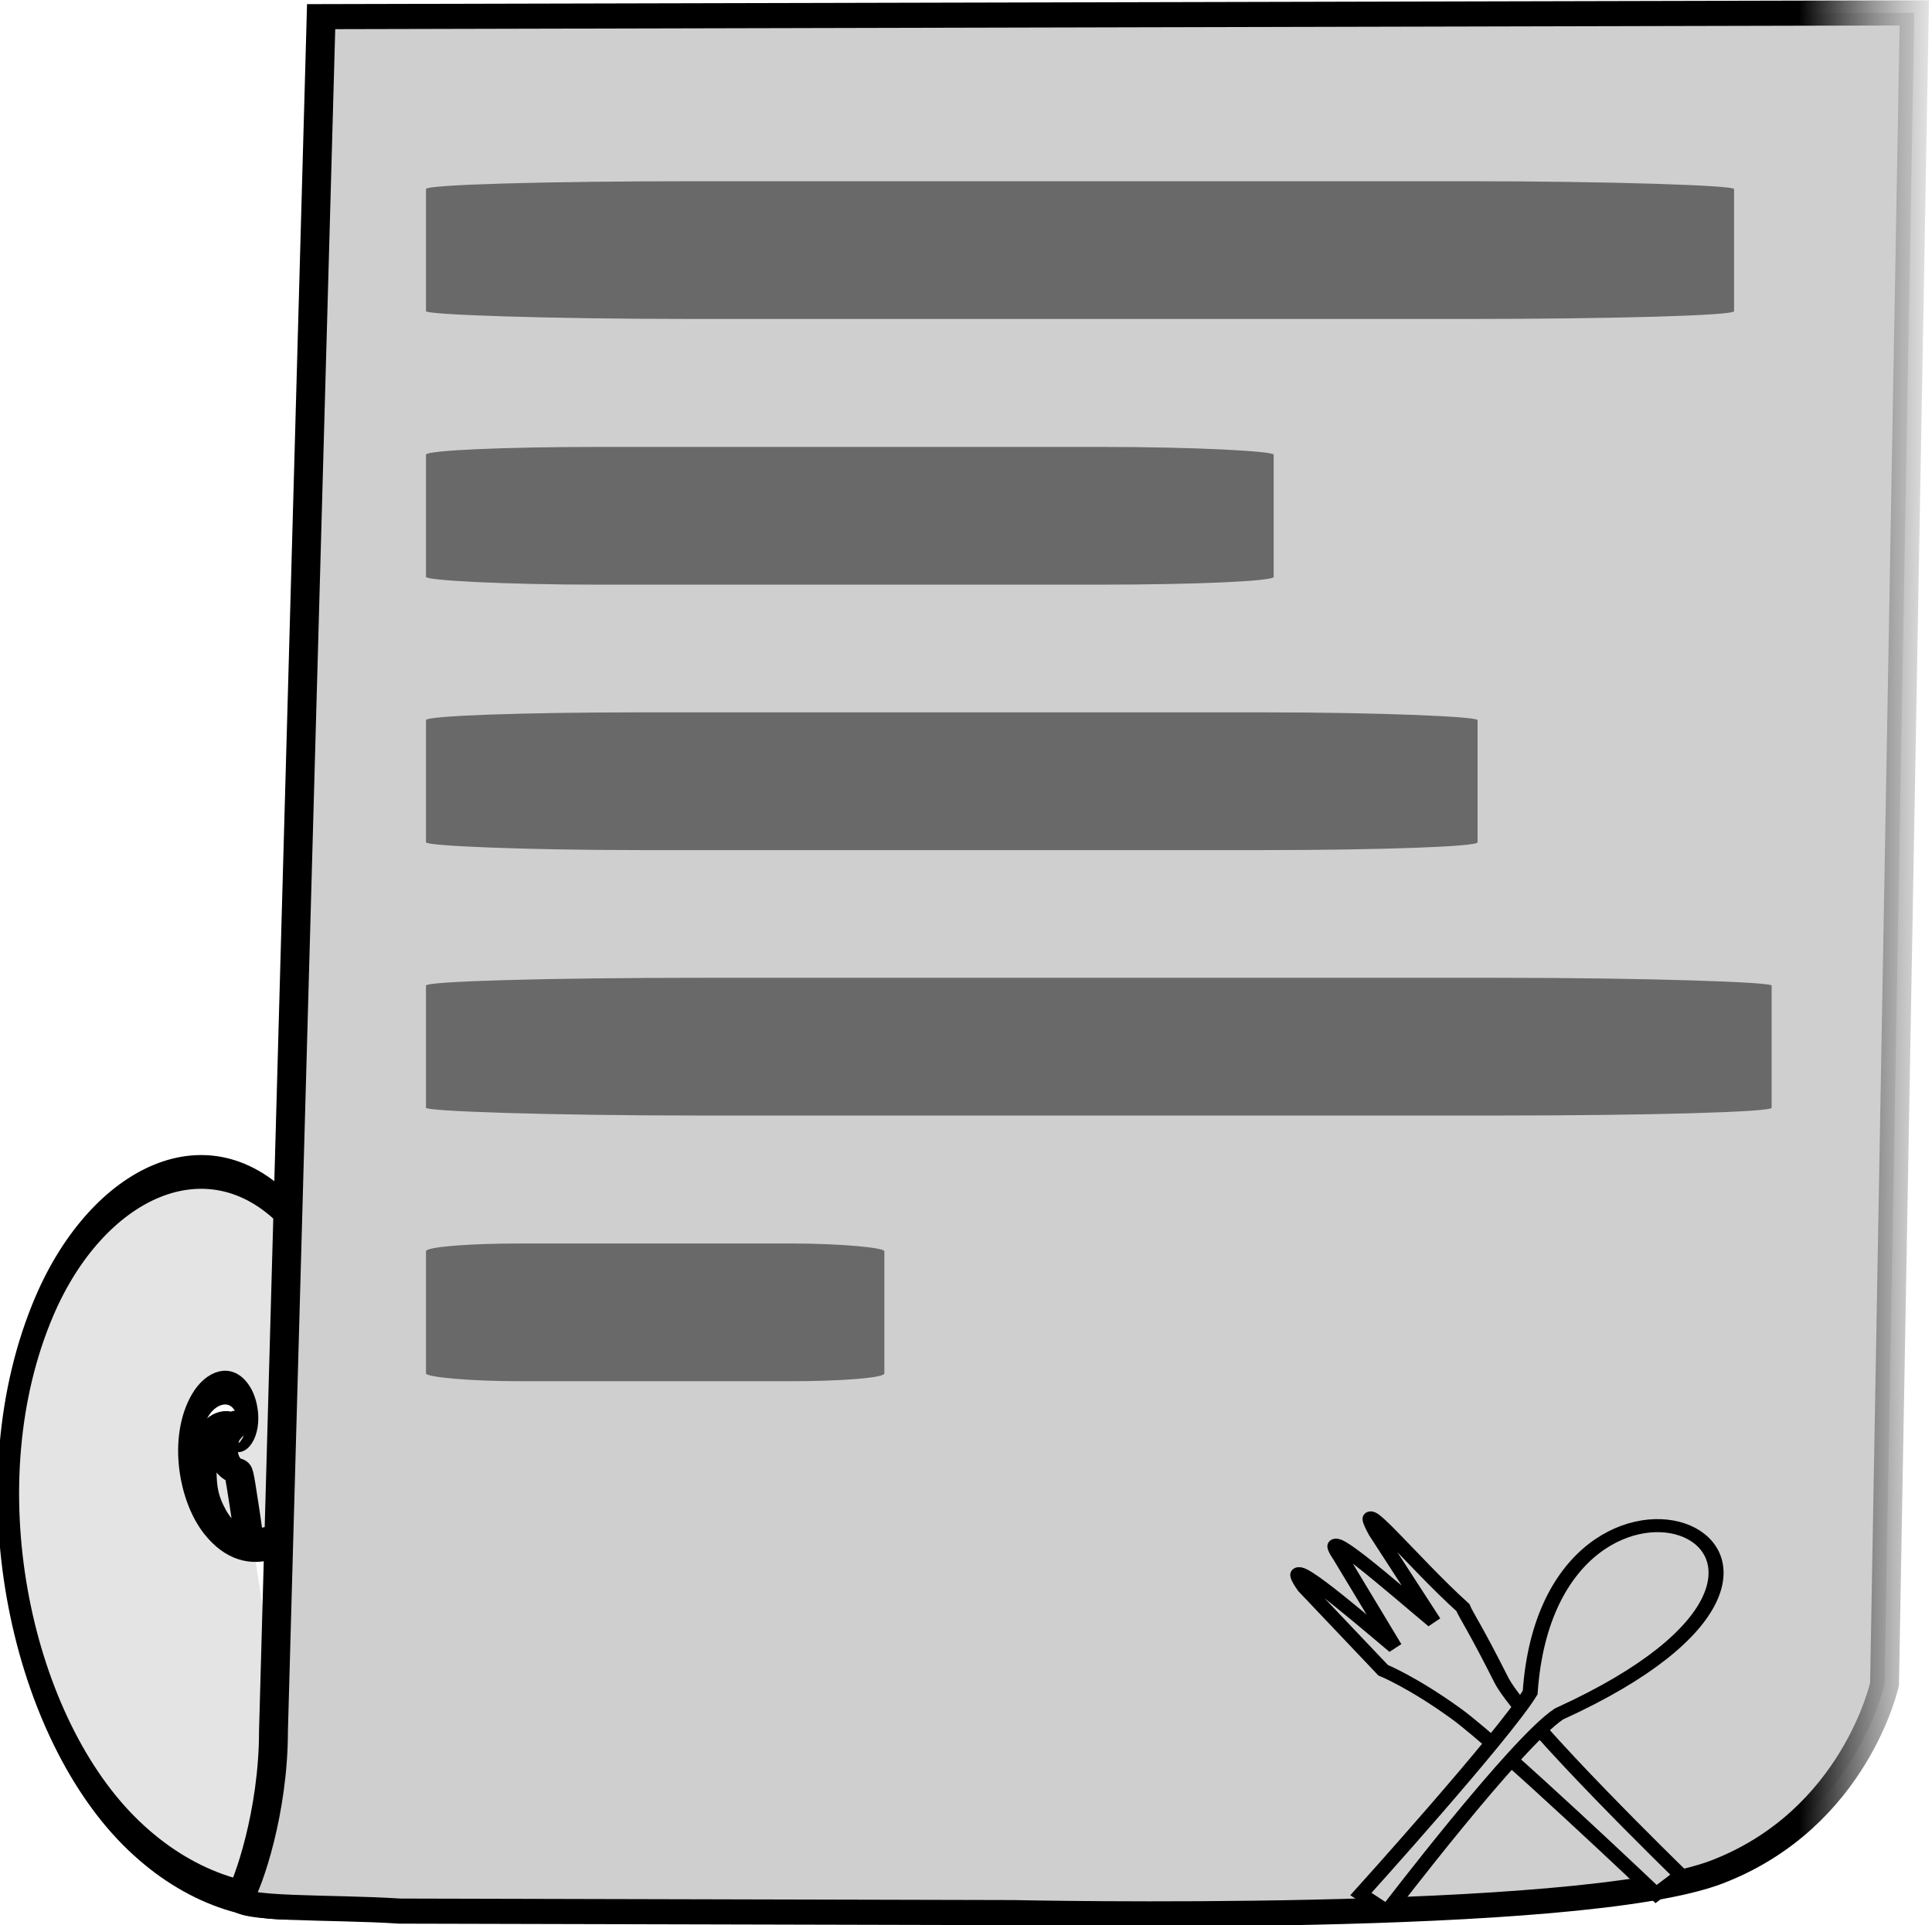 <?xml version="1.0" encoding="UTF-8" standalone="no"?>
<!-- Created with Inkscape (http://www.inkscape.org/) -->

<svg
   width="15.978"
   height="15.923"
   viewBox="0 0 4.227 4.213"
   version="1.1"
   id="svg5"
   inkscape:version="1.2.2 (b0a8486541, 2022-12-01)"
   sodipodi:docname="recipeicon.svg"
   xmlns:inkscape="http://www.inkscape.org/namespaces/inkscape"
   xmlns:sodipodi="http://sodipodi.sourceforge.net/DTD/sodipodi-0.dtd"
   xmlns:xlink="http://www.w3.org/1999/xlink"
   xmlns="http://www.w3.org/2000/svg"
   xmlns:svg="http://www.w3.org/2000/svg">
  <sodipodi:namedview
     id="namedview7"
     pagecolor="#ffffff"
     bordercolor="#999999"
     borderopacity="1"
     inkscape:showpageshadow="0"
     inkscape:pageopacity="0"
     inkscape:pagecheckerboard="0"
     inkscape:deskcolor="#d1d1d1"
     inkscape:document-units="mm"
     showgrid="false"
     showguides="false"
     inkscape:zoom="0.35355339"
     inkscape:cx="667.5088"
     inkscape:cy="393.15137"
     inkscape:window-width="1366"
     inkscape:window-height="700"
     inkscape:window-x="0"
     inkscape:window-y="0"
     inkscape:window-maximized="1"
     inkscape:current-layer="layer1" />
  <defs
     id="defs2">
    <linearGradient
       inkscape:collect="always"
       id="linearGradient3404">
      <stop
         style="stop-color:#000000;stop-opacity:1;"
         offset="0.932"
         id="stop3400" />
      <stop
         style="stop-color:#cfcfcf;stop-opacity:0.565;"
         offset="1"
         id="stop3402" />
    </linearGradient>
    <linearGradient
       inkscape:collect="always"
       xlink:href="#linearGradient3404"
       id="linearGradient3406"
       x1="9.391"
       y1="6.523"
       x2="16.093"
       y2="6.523"
       gradientUnits="userSpaceOnUse" />
    <linearGradient
       inkscape:collect="always"
       xlink:href="#linearGradient3404"
       id="linearGradient1546"
       gradientUnits="userSpaceOnUse"
       x1="9.391"
       y1="6.523"
       x2="16.093"
       y2="6.523" />
    <linearGradient
       inkscape:collect="always"
       xlink:href="#linearGradient3404"
       id="linearGradient1548"
       gradientUnits="userSpaceOnUse"
       x1="9.391"
       y1="6.523"
       x2="16.093"
       y2="6.523" />
  </defs>
  <g
     inkscape:label="Layer 1"
     inkscape:groupmode="layer"
     id="layer1"
     transform="translate(-0.011,-0.013)">
    <g
       id="g1544"
       transform="matrix(0.632,0,0,0.549,-5.939,-1.451)">
      <g
         id="g3375">
        <g
           id="g3189"
           style="fill:#cfcfcf;fill-opacity:0.566;stroke:url(#linearGradient3406);stroke-width:0.1;stroke-dasharray:none;stroke-opacity:1">
          <g
             id="g3174"
             style="fill:#cfcfcf;fill-opacity:0.566;stroke:url(#linearGradient1546);stroke-width:0.1;stroke-dasharray:none;stroke-opacity:1">
            <path
               sodipodi:type="spiral"
               style="fill:#cfcfcf;fill-opacity:0.566;fill-rule:evenodd;stroke:#000000;stroke-width:0.133;stroke-dasharray:none;stroke-opacity:1"
               id="path2884"
               sodipodi:cx="8.8374949"
               sodipodi:cy="8.2075119"
               sodipodi:expansion="2.8800001"
               sodipodi:revolution="2.5999999"
               sodipodi:radius="1.9225957"
               sodipodi:argument="-11.385685"
               sodipodi:t0="0"
               d="m 8.837,8.208 c 3.103e-4,7.548e-4 -0.002,8.804e-4 -0.002,8.609e-4 -0.007,-7.964e-4 -0.006,-0.012 -0.004,-0.016 0.01,-0.021 0.041,-0.016 0.056,-0.005 0.044,0.032 0.03,0.099 -0.003,0.134 C 8.811,8.399 8.686,8.367 8.622,8.296 8.498,8.161 8.557,7.95 8.688,7.843 8.913,7.658 9.243,7.757 9.406,7.974 9.667,8.32 9.514,8.807 9.181,9.043 8.679,9.398 7.99,9.174 7.665,8.69 7.196,7.991 7.509,7.053 8.184,6.619 8.511,6.409 8.904,6.315 9.291,6.339"
               transform="matrix(0.562,0,0,-1.011,5.261,16.656)" />
            <path
               style="fill:#cfcfcf;fill-opacity:0.566;stroke:#000000;stroke-width:0.378;stroke-dasharray:none;stroke-opacity:1;paint-order:stroke markers fill"
               d="m 38.642,33.252 c -0.104,-0.051 -0.259,-0.233 -0.334,-0.391 -0.11,-0.231 -0.143,-0.393 -0.143,-0.699 4.9e-5,-0.238 0.007,-0.295 0.052,-0.409 0.084,-0.213 0.242,-0.335 0.327,-0.251 0.019,0.019 0.013,0.041 -0.027,0.088 -0.101,0.121 -0.1,0.405 0.003,0.527 0.031,0.037 0.07,0.066 0.087,0.066 0.038,0 0.039,0.004 0.108,0.521 0.082,0.615 0.081,0.622 -0.072,0.547 z"
               id="path3182"
               transform="scale(0.265)" />
          </g>
          <path
             style="fill:#cfcfcf;fill-opacity:1;stroke:url(#linearGradient1548);stroke-width:0.1;stroke-dasharray:none;stroke-opacity:1;paint-order:stroke markers fill"
             d="m 10.526,2.733 5.516,-0.015 -0.103,6.661 c 0,0 -0.101,0.535 -0.578,0.748 -0.477,0.213 -2.439,0.163 -2.439,0.163 l -2.124,-0.006 c -0.233,-0.018 -0.583,-0.003 -0.553,-0.058 0.027,-0.05 0.116,-0.333 0.116,-0.661 L 10.414,7.37 Z"
             id="path1012"
             sodipodi:nodetypes="cccsccsccc" />
        </g>
        <g
           id="g3362"
           style="fill:#1c1c1c;fill-opacity:0.566">
          <rect
             style="fill:#1c1c1c;fill-opacity:0.566;stroke:#000000;stroke-width:0;stroke-dasharray:none;paint-order:stroke markers fill"
             id="rect3347"
             width="4.529"
             height="0.549"
             x="10.889"
             y="3.389"
             rx="0.925"
             ry="0.031" />
          <rect
             style="fill:#1c1c1c;fill-opacity:0.566;stroke:#000000;stroke-width:0;stroke-dasharray:none;paint-order:stroke markers fill"
             id="rect3349"
             width="2.935"
             height="0.549"
             x="10.889"
             y="4.448"
             rx="0.599"
             ry="0.031" />
          <rect
             style="fill:#1c1c1c;fill-opacity:0.566;stroke:#000000;stroke-width:0;stroke-dasharray:none;paint-order:stroke markers fill"
             id="rect3351"
             width="3.641"
             height="0.549"
             x="10.889"
             y="5.506"
             rx="0.743"
             ry="0.031" />
          <rect
             style="fill:#1c1c1c;fill-opacity:0.566;stroke:#000000;stroke-width:0;stroke-dasharray:none;paint-order:stroke markers fill"
             id="rect3353"
             width="4.659"
             height="0.549"
             x="10.889"
             y="6.564"
             rx="0.951"
             ry="0.031" />
          <rect
             style="fill:#1c1c1c;fill-opacity:0.566;stroke:#000000;stroke-width:0;stroke-dasharray:none;paint-order:stroke markers fill"
             id="rect3355"
             width="1.587"
             height="0.549"
             x="10.889"
             y="7.623"
             rx="0.324"
             ry="0.031" />
        </g>
      </g>
      <g
         id="g1519"
         transform="translate(9.602,2.858)">
        <path
           style="fill:#cfcfcf;fill-opacity:1;stroke:#000000;stroke-width:0.052;stroke-dasharray:none;stroke-opacity:1;paint-order:stroke markers fill"
           d="m 5.546,7.358 c 0,0 -0.54,-0.591 -0.69,-0.717 C 4.704,6.514 4.601,6.466 4.601,6.466 L 4.328,6.135 C 4.227,5.969 4.487,6.225 4.641,6.374 L 4.452,6.013 C 4.361,5.858 4.635,6.137 4.776,6.272 L 4.575,5.915 c -0.086,-0.183 0.131,0.124 0.302,0.301 0.014,0.037 0.041,0.078 0.135,0.293 0.079,0.168 0.62,0.774 0.62,0.774 z"
           id="path1499"
           sodipodi:nodetypes="cscccccccccc" />
        <path
           style="fill:#cfcfcf;fill-opacity:1;stroke:#000000;stroke-width:0.052;stroke-dasharray:none;stroke-opacity:1;paint-order:stroke markers fill"
           d="m 4.524,7.358 c 0,0 0.494,-0.63 0.586,-0.803 C 5.18,5.382 6.456,5.987 5.21,6.64 5.062,6.752 4.615,7.427 4.615,7.427 Z"
           id="path1515"
           sodipodi:nodetypes="ccccc" />
      </g>
    </g>
  </g>
</svg>
